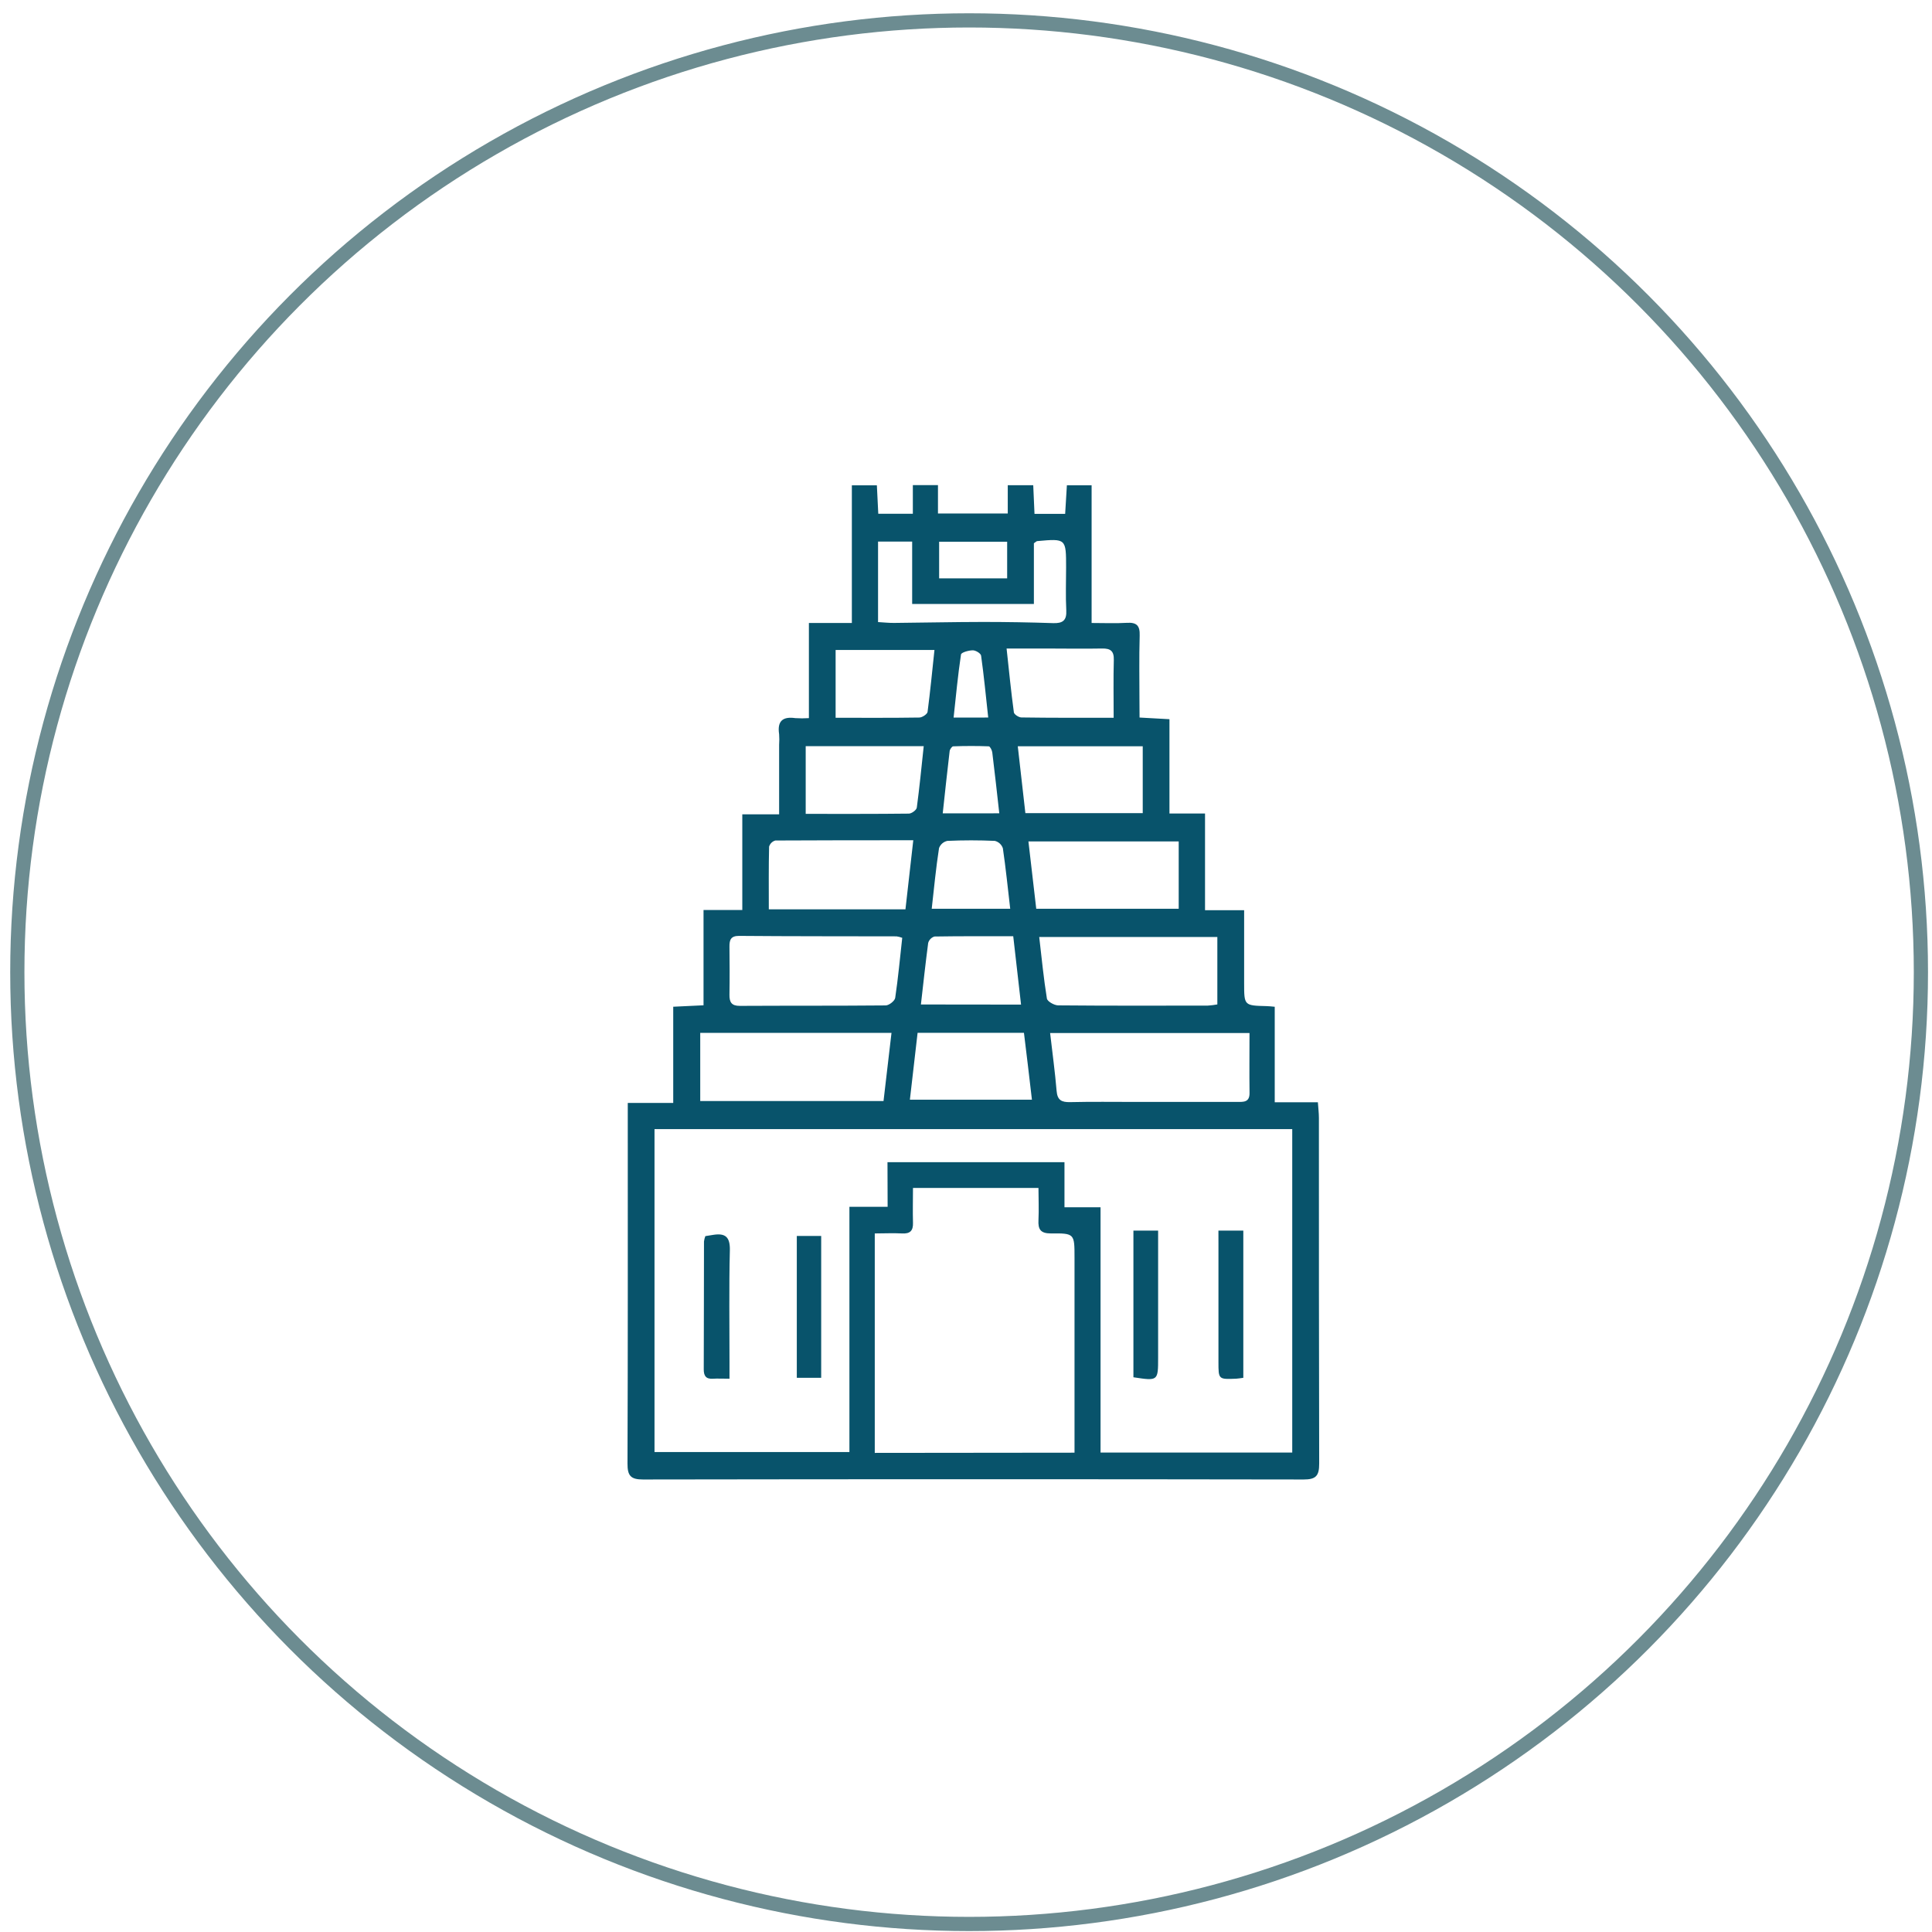 <svg width="136" height="136" viewBox="0 0 136 136" fill="none" xmlns="http://www.w3.org/2000/svg">
<path d="M80.217 50.51L82.322 50.627V57.266H84.826V64.074H87.579C87.579 65.845 87.579 67.527 87.579 69.21C87.579 70.786 87.579 70.784 89.16 70.824C89.314 70.824 89.469 70.847 89.733 70.869V77.593H92.77C92.799 78.026 92.842 78.358 92.842 78.689C92.842 86.803 92.842 94.919 92.862 103.033C92.862 103.883 92.638 104.148 91.771 104.146C76.268 104.121 60.765 104.121 45.263 104.146C44.396 104.146 44.17 103.881 44.172 103.033C44.202 94.917 44.191 86.803 44.191 78.689V77.638H47.391V70.867L49.524 70.766V64.057H52.253V57.324H54.845V52.435C54.863 52.184 54.863 51.933 54.845 51.682C54.705 50.766 55.09 50.423 55.981 50.551C56.301 50.572 56.621 50.572 56.941 50.551V43.852H59.965V34.163H61.726C61.76 34.827 61.792 35.467 61.825 36.166H64.258V34.147H66.027V36.147H70.94V34.156H72.733C72.763 34.838 72.793 35.475 72.822 36.172H74.98C75.019 35.51 75.059 34.87 75.102 34.16H76.842V43.854C77.729 43.854 78.527 43.89 79.316 43.843C80.007 43.8 80.252 44.031 80.226 44.747C80.179 46.311 80.211 47.878 80.211 49.446L80.217 50.51ZM62.473 81.809H74.932V84.985H77.471V102.251H90.965V79.483H46.073V102.214H59.793V84.951H62.483L62.473 81.809ZM75.639 102.259V101.117C75.639 96.92 75.639 92.721 75.639 88.521C75.639 86.847 75.639 86.807 73.979 86.826C73.243 86.826 73.067 86.538 73.101 85.884C73.139 85.144 73.101 84.4 73.101 83.623H64.268C64.268 84.462 64.245 85.268 64.268 86.072C64.288 86.638 64.062 86.858 63.501 86.826C62.868 86.792 62.232 86.826 61.578 86.826V102.274L75.639 102.259ZM87.957 72.717H73.921C74.082 74.125 74.267 75.455 74.378 76.79C74.432 77.457 74.739 77.595 75.338 77.582C76.861 77.546 78.384 77.568 79.908 77.568H87.089C87.538 77.568 87.972 77.606 87.959 76.924C87.94 75.545 87.957 74.174 87.957 72.71V72.717ZM49.292 72.706V77.506H62.194C62.381 75.914 62.569 74.347 62.756 72.706H49.292ZM85.693 70.713V65.958H73.154C73.33 67.465 73.466 68.882 73.695 70.291C73.728 70.496 74.209 70.768 74.484 70.771C77.997 70.803 81.51 70.792 85.021 70.788C85.246 70.774 85.47 70.746 85.693 70.705V70.713ZM63.512 66.016C63.383 65.969 63.249 65.934 63.113 65.913C59.415 65.903 55.715 65.913 52.015 65.881C51.454 65.881 51.343 66.152 51.349 66.634C51.362 67.765 51.368 68.895 51.349 70.012C51.34 70.549 51.495 70.811 52.086 70.807C55.505 70.788 58.925 70.807 62.344 70.775C62.58 70.775 62.984 70.459 63.016 70.244C63.224 68.848 63.351 67.45 63.512 66.009V66.016ZM72.944 63.972H82.973V59.229H72.394C72.587 60.871 72.764 62.418 72.944 63.965V63.972ZM64.29 59.148C60.961 59.148 57.77 59.148 54.579 59.166C54.475 59.195 54.38 59.249 54.304 59.325C54.227 59.4 54.17 59.494 54.139 59.598C54.104 61.054 54.119 62.51 54.119 64.01H63.738C63.918 62.418 64.096 60.858 64.29 59.14V59.148ZM72.179 57.241H80.441V52.533H71.645C71.825 54.155 72.001 55.691 72.179 57.234V57.241ZM64.051 77.412H72.641C72.454 75.771 72.266 74.236 72.079 72.702H64.593C64.412 74.264 64.238 75.777 64.051 77.404V77.412ZM56.716 52.524V57.292C59.194 57.292 61.582 57.301 63.976 57.273C64.174 57.273 64.517 57.019 64.537 56.849C64.725 55.438 64.865 54.023 65.024 52.526L56.716 52.524ZM72.779 42.517H64.21V38.123H61.809V43.79C62.213 43.813 62.578 43.854 62.943 43.85C65.026 43.832 67.111 43.783 69.194 43.781C70.843 43.781 72.491 43.808 74.138 43.864C74.81 43.886 75.098 43.675 75.059 42.961C75.006 41.963 75.046 40.959 75.046 39.956C75.046 37.909 75.046 37.907 73.015 38.09C72.963 38.09 72.914 38.154 72.779 38.242V42.517ZM78.394 50.527C78.394 49.071 78.368 47.761 78.405 46.454C78.422 45.821 78.164 45.64 77.58 45.651C76.243 45.676 74.907 45.651 73.571 45.651H70.857C71.029 47.242 71.174 48.698 71.37 50.146C71.389 50.291 71.715 50.502 71.9 50.504C74.026 50.536 76.139 50.527 78.407 50.527H78.394ZM58.822 50.527C60.864 50.527 62.788 50.54 64.711 50.51C64.915 50.51 65.273 50.273 65.295 50.111C65.482 48.669 65.625 47.223 65.78 45.753H58.822V50.527ZM71.875 70.717C71.688 69.093 71.514 67.552 71.325 65.905C69.435 65.905 67.607 65.894 65.78 65.924C65.675 65.956 65.579 66.014 65.502 66.093C65.425 66.172 65.368 66.27 65.338 66.376C65.151 67.795 64.996 69.217 64.826 70.709L71.875 70.717ZM65.593 63.969H71.112C70.94 62.49 70.799 61.096 70.595 59.711C70.552 59.584 70.478 59.471 70.38 59.38C70.282 59.29 70.163 59.226 70.034 59.193C68.92 59.142 67.801 59.142 66.688 59.193C66.555 59.221 66.433 59.282 66.33 59.37C66.228 59.459 66.149 59.572 66.102 59.7C65.887 61.084 65.754 62.48 65.587 63.969H65.593ZM70.343 57.252C70.174 55.745 70.023 54.361 69.85 52.968C69.832 52.81 69.695 52.541 69.603 52.537C68.771 52.505 67.934 52.507 67.099 52.537C67.01 52.537 66.864 52.748 66.849 52.872C66.677 54.316 66.525 55.76 66.362 57.256L70.343 57.252ZM66.109 40.714H70.897V38.133H66.109V40.714ZM69.564 50.51C69.398 48.992 69.261 47.569 69.063 46.154C69.04 45.994 68.688 45.778 68.481 45.778C68.19 45.778 67.67 45.926 67.648 46.072C67.429 47.53 67.292 48.999 67.127 50.514L69.564 50.51Z" fill="#08536B"/>
<path d="M79.785 86.627H81.524C81.524 87.397 81.524 88.106 81.524 88.816C81.524 91.065 81.524 93.314 81.524 95.562C81.524 97.215 81.524 97.215 79.785 96.951V86.627Z" fill="#08536B"/>
<path d="M85.769 86.627H87.521V96.988C87.317 97.015 87.169 97.045 87.02 97.051C85.773 97.103 85.771 97.103 85.771 95.881C85.771 93.13 85.771 90.379 85.771 87.627L85.769 86.627Z" fill="#08536B"/>
<path d="M57.806 87.003V96.988H56.09V87.003H57.806Z" fill="#08536B"/>
<path d="M51.352 97.052C50.857 97.052 50.52 97.033 50.185 97.052C49.693 97.086 49.537 96.852 49.539 96.383C49.552 93.386 49.548 90.389 49.556 87.391C49.573 87.263 49.605 87.136 49.651 87.015L50.202 86.926C51.053 86.79 51.401 87.065 51.377 88.021C51.311 90.641 51.354 93.265 51.352 95.888V97.052Z" fill="#08536B"/>
<circle cx="68.219" cy="68.435" r="67" stroke="#6C8C91"/>
</svg>
